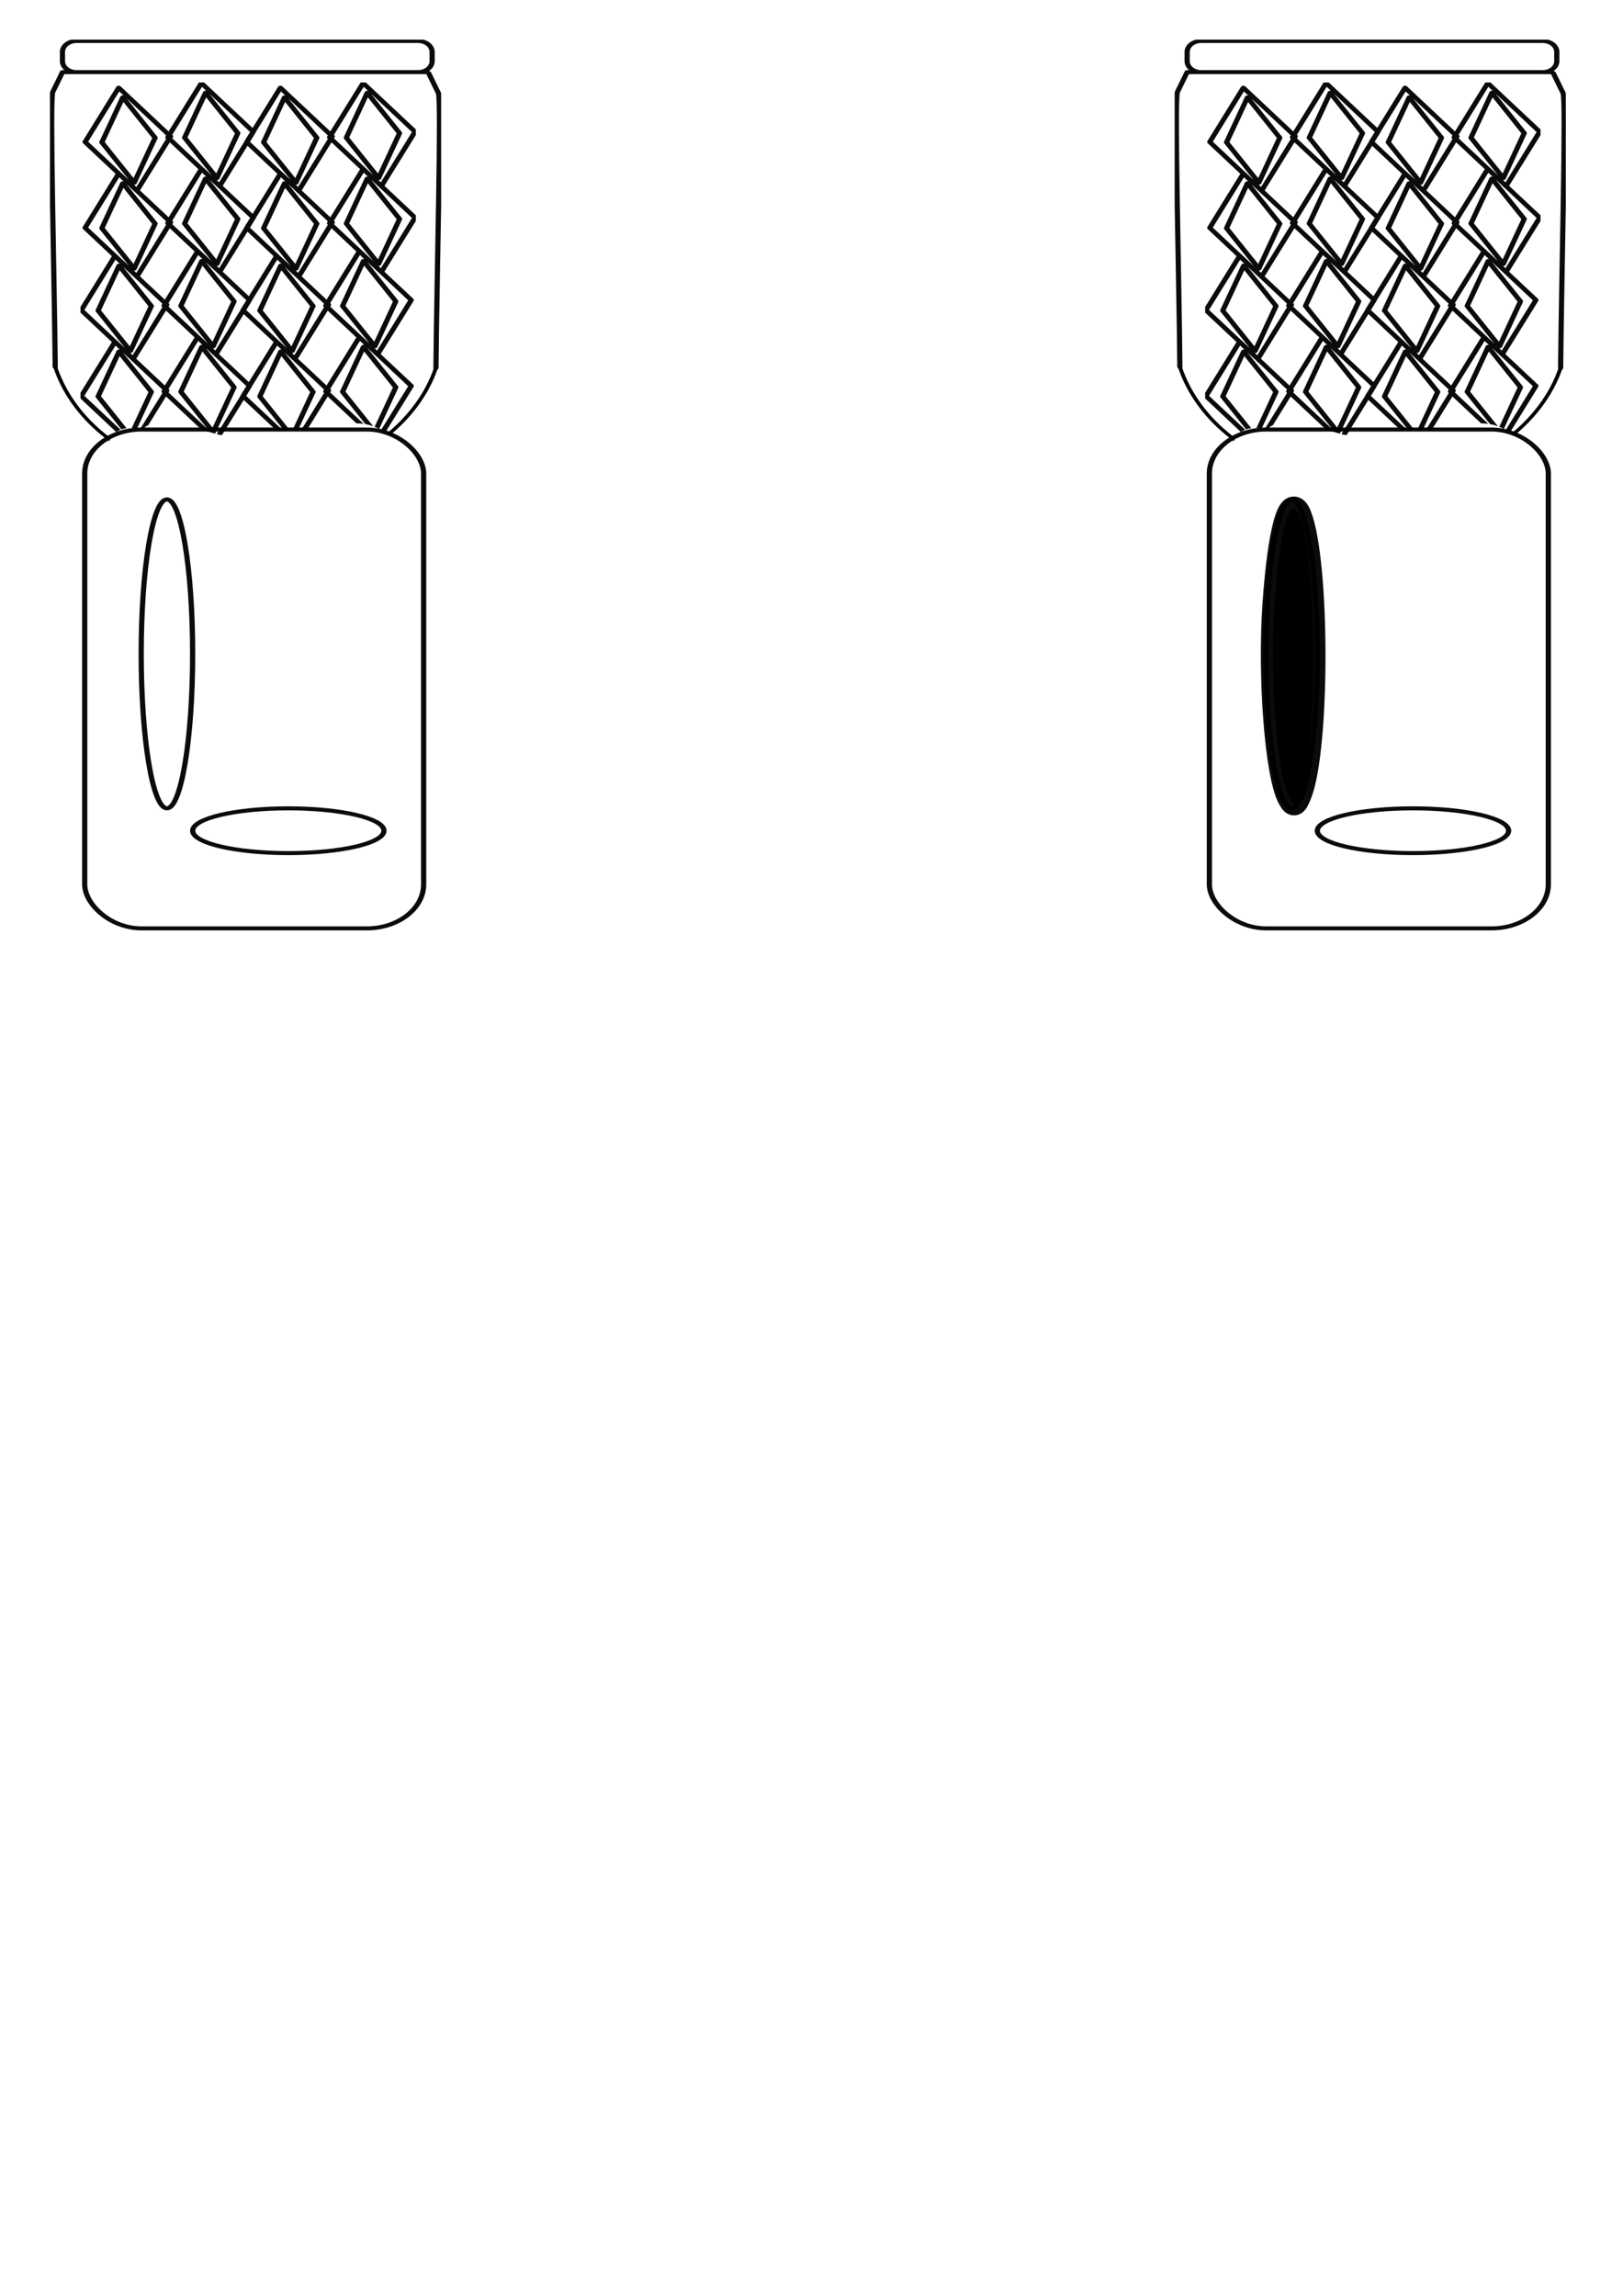 <?xml version="1.0" encoding="UTF-8" standalone="no"?>
<!-- Created with Inkscape (http://www.inkscape.org/) -->

<svg
   width="210mm"
   height="297mm"
   viewBox="0 0 210 297"
   version="1.1"
   id="svg5"
   inkscape:version="1.1.1 (3bf5ae0d25, 2021-09-20)"
   sodipodi:docname="condenser mic 2  track icon svg.svg"
   xmlns:inkscape="http://www.inkscape.org/namespaces/inkscape"
   xmlns:sodipodi="http://sodipodi.sourceforge.net/DTD/sodipodi-0.dtd"
   xmlns="http://www.w3.org/2000/svg"
   xmlns:svg="http://www.w3.org/2000/svg">
  <sodipodi:namedview
     id="namedview7"
     pagecolor="#ffffff"
     bordercolor="#666666"
     borderopacity="1.0"
     inkscape:pageshadow="2"
     inkscape:pageopacity="0.0"
     inkscape:pagecheckerboard="0"
     inkscape:document-units="mm"
     showgrid="false"
     inkscape:zoom="1.3289991"
     inkscape:cx="413.84528"
     inkscape:cy="381.11388"
     inkscape:window-width="1680"
     inkscape:window-height="956"
     inkscape:window-x="-11"
     inkscape:window-y="-11"
     inkscape:window-maximized="1"
     inkscape:current-layer="layer2"
     showguides="false"
     inkscape:guide-bbox="true" />
  <defs
     id="defs2">
    <inkscape:path-effect
       effect="spiro"
       id="path-effect2161"
       is_visible="true"
       lpeversion="1" />
    <inkscape:path-effect
       effect="spiro"
       id="path-effect1948"
       is_visible="true"
       lpeversion="1" />
    <inkscape:path-effect
       effect="spiro"
       id="path-effect1861"
       is_visible="true"
       lpeversion="1" />
    <inkscape:path-effect
       effect="spiro"
       id="path-effect1699"
       is_visible="true"
       lpeversion="1" />
    <inkscape:path-effect
       effect="spiro"
       id="path-effect2988"
       is_visible="true"
       lpeversion="1" />
    <inkscape:path-effect
       effect="spiro"
       id="path-effect2902"
       is_visible="true"
       lpeversion="1" />
    <inkscape:path-effect
       effect="spiro"
       id="path-effect16418"
       is_visible="true"
       lpeversion="1" />
    <inkscape:path-effect
       effect="spiro"
       id="path-effect16414"
       is_visible="true"
       lpeversion="1" />
    <inkscape:path-effect
       effect="spiro"
       id="path-effect16286"
       is_visible="true"
       lpeversion="1" />
    <inkscape:path-effect
       effect="spiro"
       id="path-effect16147"
       is_visible="true"
       lpeversion="1" />
    <inkscape:path-effect
       effect="spiro"
       id="path-effect6914"
       is_visible="true"
       lpeversion="1" />
    <inkscape:path-effect
       effect="spiro"
       id="path-effect6218"
       is_visible="true"
       lpeversion="1" />
    <inkscape:path-effect
       effect="spiro"
       id="path-effect6048"
       is_visible="true"
       lpeversion="1" />
    <inkscape:path-effect
       effect="spiro"
       id="path-effect3630"
       is_visible="true"
       lpeversion="1" />
    <inkscape:path-effect
       effect="rough_hatches"
       id="path-effect2461"
       is_visible="true"
       lpeversion="1"
       direction="69.998,260.921 , 8.144,0"
       dist_rdm="6;1"
       growth="0"
       do_bend="true"
       bender="69.998,265.921 , 5,0"
       bottom_edge_variation="1.46;1"
       top_edge_variation="1.46;1"
       bottom_tgt_variation="0;1"
       top_tgt_variation="0;1"
       scale_bf="1"
       scale_bb="1"
       scale_tf="1"
       scale_tb="1"
       top_smth_variation="0;1"
       bottom_smth_variation="0;1"
       fat_output="true"
       stroke_width_top="1"
       stroke_width_bottom="1"
       front_thickness="1"
       back_thickness="0.25" />
    <inkscape:path-effect
       effect="skeletal"
       id="path-effect1945"
       is_visible="true"
       lpeversion="1"
       pattern="m 33.861,87.615 h 14.8 c 5.651,0 10.201,4.55 10.201,10.201 v 12.157 c 0,5.651 -4.55,10.201 -10.201,10.201 H 33.861 c -5.651,0 -10.201,-4.55 -10.201,-10.201 V 97.816 c 0,-5.651 4.55,-10.201 10.201,-10.201 z"
       copytype="repeated"
       prop_scale="1.28"
       scale_y_rel="false"
       spacing="2.6"
       normal_offset="0"
       tang_offset="0"
       prop_units="false"
       vertical_pattern="false"
       hide_knot="false"
       fuse_tolerance="0" />
    <inkscape:path-effect
       effect="skeletal"
       id="path-effect1762"
       is_visible="true"
       lpeversion="1"
       pattern="#rect1629"
       copytype="repeated"
       prop_scale="1"
       scale_y_rel="false"
       spacing="0"
       normal_offset="0"
       tang_offset="0"
       prop_units="false"
       vertical_pattern="false"
       hide_knot="false"
       fuse_tolerance="0" />
    <clipPath
       clipPathUnits="userSpaceOnUse"
       id="clipPath2454">
      <path
         id="path2456"
         style="fill:none;stroke:#000000;stroke-width:1.877;stroke-linecap:round;stroke-linejoin:round;stroke-miterlimit:4;stroke-dasharray:none;stroke-opacity:0.955;paint-order:stroke markers fill"
         d="M 24.109,17.663 V 232.667 h 48.709 c -0.094,-0.239 -0.151,-0.502 -0.162,-0.777 -8.828,9e-5 -17.656,-4e-5 -26.484,0 -0.95,10e-6 -2.207,0.355 -3.086,0.272 -0.925,0.128 -1.755,0.17 -2.047,-0.272 -0.461,-0.7 -0.502,-1.502 -0.259,-2.287 -0.243,-0.785 -0.202,-1.586 0.259,-2.287 0.291,-0.443 1.122,-0.401 2.047,-0.273 0.879,-0.082 2.136,0.273 3.086,0.273 5.038,-3e-5 10.075,1.7e-4 15.113,0 -0.547,-0.114 -1.557,-0.322 -1.689,-0.35 -9.914,-1.593 -2.396,-0.292 -12.423,-2.289 -0.731,-0.043 -1.562,-0.115 -3.322,-0.244 -0.522,-0.163 -1.009,-0.302 -1.463,-0.429 -0.083,5.3e-4 -0.14,-0.008 -0.139,-0.039 -3.512,-0.98 -4.59,-1.15 0.834,-4.583 0.14,-0.089 0.313,-0.128 0.503,-0.135 0.572,-0.021 1.314,0.248 1.904,0.336 0.979,0.145 2.051,0.348 3.146,0.57 0.614,0.014 1.316,0.011 2.937,0.002 0.492,-0.003 0.985,-0.026 1.478,-0.05 0.522,-0.504 1.284,-1.162 2.407,-1.921 0.118,-0.08 0.351,-0.009 0.527,-0.015 0.109,-0.003 0.219,-0.006 0.328,-0.009 1.036,-0.534 2.756,-0.785 4.908,-0.445 2.228,-0.004 4.457,-0.007 6.686,-0.006 0.493,-0.09 0.951,-0.291 1.464,-0.287 1.022,0.008 2.023,0.169 3.03,0.288 0.885,1.3e-4 1.77,2.6e-4 2.655,-5.2e-4 7.286,-0.005 7.439,4.387 0.445,4.568 -0.207,0.786 -0.827,1.387 -1.917,1.841 1.516,-0.01 2.989,-0.186 4.533,-0.022 0.467,0.53 0.934,1.061 1.401,1.591 1.009,0.137 2.064,0.182 3.022,0.419 0.124,0.031 0.198,0.05 0.315,0.079 0.367,-0.061 0.734,-0.122 1.101,-0.181 7.547,-1.206 15.295,-2.241 23.149,-1.948 0.949,0.026 2.725,0.007 4.142,0.146 0.17,-0.089 0.339,-0.178 0.509,-0.267 0.32,-0.11 0.593,-0.313 0.96,-0.329 0.162,-0.007 -0.241,0.32 -0.086,0.291 0.332,-0.06 0.307,-0.467 0.645,-0.499 -1.9e-4,-0.011 -8.7e-4,-0.021 -8.7e-4,-0.032 -8.7e-4,-1.273 -0.094,-1.752 2.662,-1.203 0.516,-0.138 1.086,-0.249 1.701,-0.341 1.171,-0.175 2.47,0.279 3.618,-0.003 2.897,0.008 5.806,-0.027 8.702,0.048 -0.573,-0.435 -0.865,-1.023 -0.821,-1.851 -0.089,-1.59 2.379,-1.404 5.419,-3.342 0.047,-0.03 -0.113,-0.066 -0.323,-0.097 -0.038,0.003 -0.049,0.003 -0.089,0.006 -0.223,-0.015 -0.488,0.037 -0.668,-0.044 -0.107,-0.048 0.399,-0.014 0.757,0.038 2.174,-0.148 1.704,-0.076 4.231,-0.484 0.664,-0.107 1.307,-0.314 1.964,-0.44 0.049,-0.104 0.098,-0.208 0.146,-0.312 0.288,-0.629 0.61,-1.253 0.92,-1.878 0.091,-0.235 0.169,-0.434 0.244,-0.607 0.015,-0.233 -0.025,-0.517 0.255,-0.474 0.003,5.3e-4 0.006,0.001 0.009,0.002 0.172,-0.208 0.396,-0.305 0.774,-0.302 0.705,0.006 1.967,0.363 4.406,0.982 1.026,0.129 1.536,0.226 1.728,0.431 0.115,0.028 0.214,0.053 0.333,0.082 0.407,0.099 -0.223,0.516 -0.345,0.773 -0.046,0.096 -0.123,0.25 -0.177,0.363 -0.027,0.071 -0.045,0.121 -0.075,0.199 -0.464,1.236 -0.051,2.478 -0.006,3.727 -0.004,0.629 -0.015,1.258 -0.059,1.886 -0.008,0.12 -0.023,0.237 -0.042,0.35 0.885,1.025 1.202,2.046 1.046,3.194 -0.013,0.096 -0.033,0.192 -0.053,0.286 1.231,0.555 2.37,1.184 3.329,1.901 0.336,0.251 -0.653,0.512 -0.979,0.767 -0.416,0.222 -0.839,0.44 -1.247,0.668 -0.111,0.062 -0.216,0.129 -0.319,0.197 0.175,0.054 0.33,0.108 0.453,0.164 0.651,0.295 0.598,0.935 0.662,1.427 0.068,0.524 -0.183,1.045 -0.274,1.567 -0.397,0.539 -0.727,1.098 -1.181,1.619 H 171.725 V 17.663 Z M 138.054,222.747 c 8.7e-4,0.014 4.3e-4,0.029 0.002,0.043 0.002,-0.01 0.005,-0.02 0.007,-0.03 -0.003,-0.004 -0.005,-0.009 -0.008,-0.013 z m -33.989,5.832 c -0.036,1.4e-4 -0.073,0.001 -0.109,0.002 -0.005,0.02 -0.008,0.039 -0.012,0.058 0.041,-0.019 0.081,-0.04 0.121,-0.06 z m 21,2.653 c -0.067,0.046 -0.122,0.088 -0.193,0.136 0.652,-0.008 1.304,-0.016 1.956,-0.022 0.936,0.075 1.763,0.033 2.551,-0.085 -0.889,0.008 -1.823,0.013 -2.9,5.3e-4 -0.471,-0.006 -0.942,-0.017 -1.413,-0.03 z" />
    </clipPath>
    <clipPath
       clipPathUnits="userSpaceOnUse"
       id="clipPath2969">
      <path
         id="path2971"
         style="fill:none;stroke:#000000;stroke-width:2.395;stroke-linecap:round;stroke-linejoin:round;stroke-miterlimit:4;stroke-dasharray:none;stroke-opacity:0.955;paint-order:stroke markers fill"
         d="M 35.615,38.383 V 214.196 h 10.596 c -0.021,-0.939 0.168,-2.018 0.636,-3.204 0.208,-0.526 0.243,-1.158 0.623,-1.58 1.005,-1.116 2.069,-2.285 3.432,-2.926 1.217,-0.572 2.342,-0.746 3.456,-0.741 0.668,0.003 1.333,0.07 2.011,0.153 0.971,-0.028 2.122,-0.045 3.275,-0.012 0.923,-1.905 3.651,-2.302 6.035,-2.299 1.338,0.002 2.567,0.13 3.305,0.188 5.829,1.111 5.964,1.004 10.157,2.27 0.196,-0.008 0.37,0.002 0.406,0.122 0.63,0.192 1.336,0.408 2.17,0.666 1.451,0.448 2.875,0.979 4.307,1.483 0.611,0.215 1.19,0.533 1.821,0.677 1.893,0.434 1.487,-0.129 1.751,0.131 0.259,-0.102 0.476,-0.122 0.563,0.099 0.427,1.084 0.625,2.23 0.755,3.394 0.185,0.523 0.352,1.049 0.499,1.578 h 1.922 c 0.178,-0.041 0.343,-0.044 0.493,0 h 1.031 c 0.043,-0.172 0.125,-0.381 0.262,-0.648 -0.895,-6.202 -1.194,-6.094 1.431,-6.092 4.062,-0.046 8.124,-0.071 12.186,-0.055 0.875,-0.434 2.016,-0.702 3.426,-0.702 h 9.904 c 4.754,-0.029 8.803,1.558 4.434,7.497 h 6.244 c -0.592,-1.176 -1.27,-3.38 -1.193,-4.17 0.125,-1.277 0.306,-2.611 0.927,-3.737 0.397,-0.72 1.309,-1.005 1.964,-1.507 0.788,-0.281 2.749,-0.987 3.155,-1.051 0.87,-0.137 1.705,-0.203 2.509,-0.203 4.344,0.002 7.802,1.935 11.136,5.005 v 8.7e-4 c 2.255,2.077 2.683,4.176 2.018,5.577 -0.007,0.029 -0.022,0.056 -0.033,0.084 h 8.94 V 38.383 Z M 65.66,204.495 c -0.665,0.025 -1.012,0.934 0.836,1.08 -0.061,-0.048 -0.25,-0.105 -0.182,-0.143 0.107,-0.061 0.233,-0.068 0.36,-0.07 -0.255,-0.663 -0.675,-0.88 -1.013,-0.867 z m 74.751,6.376 c 0.732,0.301 1.493,0.476 2.272,0.571 -0.705,-0.334 -1.446,-0.538 -2.272,-0.571 z m -0.861,0.026 c -0.051,0.005 -0.102,0.009 -0.154,0.015 0.027,0.085 0.056,0.171 0.092,0.26 0.041,-0.164 0.062,-0.225 0.062,-0.275 z" />
    </clipPath>
    <clipPath
       clipPathUnits="userSpaceOnUse"
       id="clipPath2979">
      <path
         id="path2981"
         style="fill:none;stroke:#000000;stroke-width:2.395;stroke-linecap:round;stroke-linejoin:round;stroke-miterlimit:4;stroke-dasharray:none;stroke-opacity:0.955;paint-order:stroke markers fill"
         d="m 25.361,175.908 v 56.759 H 170.47 v -56.759 z m 114.747,27.621 c 4.344,0.002 7.802,1.935 11.136,5.005 v 8.6e-4 c 2.255,2.077 2.683,4.176 2.018,5.577 -0.025,0.108 -0.085,0.212 -0.173,0.311 -0.613,0.952 -1.792,1.491 -3.243,1.326 -3.029,0.799 -6.434,1.427 -2.714,2.724 0.238,0.083 0.477,0.166 0.715,0.249 0.191,-0.066 0.178,-0.056 0.645,0.225 -0.215,-0.075 -0.43,-0.15 -0.645,-0.225 -0.185,0.064 -0.563,0.199 -1.762,0.23 -3.667,0.093 -7.38,-0.276 -10.564,-2.217 -0.797,-0.64 -1.715,-1.156 -2.391,-1.921 -0.625,-0.707 -1.671,-3.816 -1.577,-4.787 0.125,-1.277 0.306,-2.611 0.927,-3.737 0.397,-0.72 1.309,-1.005 1.964,-1.507 0.788,-0.281 2.749,-0.987 3.155,-1.051 0.87,-0.137 1.705,-0.203 2.509,-0.203 z m -74.429,0.058 c 1.338,0.002 2.567,0.13 3.305,0.188 5.829,1.111 5.964,1.004 10.157,2.27 0.196,-0.008 0.37,0.002 0.406,0.122 0.63,0.192 1.336,0.409 2.17,0.666 1.451,0.448 2.875,0.979 4.307,1.483 0.611,0.215 1.19,0.532 1.821,0.676 1.893,0.434 1.487,-0.13 1.751,0.131 0.259,-0.102 0.476,-0.122 0.563,0.099 0.427,1.084 0.625,2.23 0.755,3.394 0.306,0.868 0.576,1.742 0.746,2.633 1.518,-1.326 2.865,-1.87 3.018,0.943 0.133,2.433 -0.143,3.451 -1.443,5.497 -0.117,0.415 -0.212,0.846 -0.58,0.97 -1.861,0.628 -3.9,0.498 -5.85,0.746 -2.388,-2.402 0.478,0.565 -2.452,-2.858 -0.613,-0.716 -1.309,-1.362 -1.92,-2.078 -2.415,0.429 -4.843,0.756 -7.294,0.872 -0.564,0.93 -1.782,1.616 -3.609,2.274 -1.8,0.648 -3.994,-0.855 -5.744,0.024 -1.261,-0.02 -2.522,-0.01 -3.782,-0.06 -0.519,-0.021 -1.034,-0.101 -1.551,-0.152 0.089,-0.006 0.354,-0.006 0.266,-0.021 -1.364,-0.231 -2.811,0.45 -4.145,0.486 -1.207,0.033 -2.249,-0.113 -3.126,-0.379 -0.272,-0.004 -0.54,-0.038 -0.8,-0.126 -2.942,-0.992 -5.705,-2.411 -5.639,-4.572 -0.889,-1.23 -1.166,-3.282 -0.163,-5.824 0.208,-0.526 0.243,-1.158 0.623,-1.58 1.005,-1.116 2.069,-2.285 3.432,-2.926 1.217,-0.572 2.342,-0.746 3.456,-0.741 0.668,0.003 1.333,0.07 2.011,0.153 0.971,-0.028 2.122,-0.045 3.275,-0.012 0.923,-1.904 3.652,-2.302 6.035,-2.299 z m -0.019,0.908 c -0.665,0.025 -1.012,0.934 0.836,1.08 -0.061,-0.048 -0.25,-0.105 -0.182,-0.143 0.107,-0.061 0.233,-0.068 0.36,-0.07 -0.255,-0.663 -0.675,-0.88 -1.013,-0.867 z m 46.504,2.204 h 9.904 c 4.935,-0.03 9.116,1.679 3.9,8.194 -0.054,0.067 -0.113,0.123 -0.176,0.173 0.531,0.653 1.022,1.351 1.575,1.951 1.14,0.053 2.259,1.557 2.899,2.197 3.977,3.975 -5.53,3.318 -7.231,3.763 1.093,0.629 2.339,1.234 1.404,0.936 -1.701,-0.544 -1.943,-0.795 -1.404,-0.936 -0.721,-0.415 -1.375,-0.838 -1.291,-1.022 -0.147,-0.167 -1.442,-1.597 -1.551,-1.884 -0.04,-0.105 0.371,0.081 0.338,-0.026 -0.074,-0.235 -0.278,-0.457 -0.514,-0.533 -2.48,-0.805 -5.199,-0.732 -7.666,-1.564 -5.093,-0.456 -10.122,-0.785 -15.055,-2.229 -0.688,-0.201 -1.89,-0.116 -1.986,-0.82 -0.002,-0.016 -0.004,-0.029 -0.006,-0.045 -0.556,-0.099 -0.648,-0.4 -0.183,-1.306 -0.895,-6.202 -1.194,-6.094 1.431,-6.092 4.062,-0.046 8.124,-0.071 12.186,-0.055 0.875,-0.434 2.016,-0.702 3.426,-0.702 z m 28.247,4.172 c 0.732,0.301 1.493,0.476 2.272,0.571 -0.705,-0.334 -1.446,-0.538 -2.272,-0.571 z m -0.861,0.026 c -0.051,0.005 -0.102,0.009 -0.154,0.015 0.027,0.085 0.056,0.171 0.092,0.26 0.041,-0.164 0.062,-0.225 0.062,-0.275 z m -52.374,6.622 c -0.006,8.6e-4 -0.012,0.003 -0.019,0.004 -0.001,0.008 -0.004,0.018 -0.005,0.026 0.007,-0.009 0.016,-0.021 0.024,-0.03 z m 1.527,0.668 c -0.769,0.068 -1.303,0.141 -1.646,0.183 -0.041,1.21 0.657,0.773 1.646,-0.183 z m 4.749,2.957 c 0.003,-0.01 -0.002,-0.003 -0.019,0.024 -0.045,0.076 -0.081,0.163 -0.113,0.252 0.064,-0.131 0.124,-0.254 0.132,-0.277 z" />
    </clipPath>
  </defs>
  <g
     inkscape:label="Layer 1"
     inkscape:groupmode="layer"
     id="layer1"
     style="display:inline">
    <path
       style="fill:#917c6f;stroke:#000000;stroke-width:14.443;stroke-linecap:round;stroke-linejoin:round;stroke-opacity:0.955;paint-order:stroke markers fill"
       d=""
       id="path1102"
       transform="scale(0.265)" />
    <path
       style="fill:#917c6f;stroke:#000000;stroke-width:14.443;stroke-linecap:round;stroke-linejoin:round;stroke-opacity:0.955;paint-order:stroke markers fill"
       d=""
       id="path1570"
       transform="scale(0.265)" />
    <path
       style="fill:#000000;stroke:#000000;stroke-width:3.523;stroke-linecap:round;stroke-linejoin:round;stroke-opacity:0.955;paint-order:stroke markers fill"
       d=""
       id="path1632"
       transform="scale(0.265)" />
    <path
       style="fill:#000000;stroke:#000000;stroke-width:3.523;stroke-linecap:round;stroke-linejoin:round;stroke-opacity:0.955;paint-order:stroke markers fill"
       d=""
       id="path1827"
       transform="scale(0.265)" />
    <path
       style="fill:#000000;stroke:#000000;stroke-width:3.523;stroke-linecap:round;stroke-linejoin:round;stroke-opacity:0.955;paint-order:stroke markers fill"
       d=""
       id="path1866"
       transform="scale(0.265)" />
    <path
       style="fill:#000000;stroke:#000000;stroke-width:3.523;stroke-linecap:round;stroke-linejoin:round;stroke-opacity:0.955;paint-order:stroke markers fill"
       d=""
       id="path1983"
       transform="scale(0.265)" />
    <path
       style="fill:#000000;stroke:#000000;stroke-width:3.523;stroke-linecap:round;stroke-linejoin:round;stroke-opacity:0.955;paint-order:stroke markers fill"
       d=""
       id="path2061"
       transform="scale(0.265)" />
    <path
       style="fill:#000000;stroke:#000000;stroke-width:3.523;stroke-linecap:round;stroke-linejoin:round;stroke-opacity:0.955;paint-order:stroke markers fill"
       d=""
       id="path2100"
       transform="scale(0.265)" />
    <path
       style="fill:#000000;stroke:#000000;stroke-width:2.031;stroke-linecap:round;stroke-linejoin:round;stroke-opacity:0.955;paint-order:stroke markers fill"
       d=""
       id="path2139"
       transform="scale(0.265)" />
    <path
       style="fill:#000000;stroke:#000000;stroke-width:1.639;stroke-linecap:round;stroke-linejoin:round;stroke-opacity:0.955;paint-order:stroke markers fill"
       d=""
       id="path2334"
       transform="scale(0.265)" />
    <path
       style="fill:#000000;stroke:#000000;stroke-width:1.33;stroke-linecap:round;stroke-linejoin:round;stroke-opacity:0.955;paint-order:stroke markers fill"
       d=""
       id="path2412"
       transform="scale(0.265)" />
    <path
       style="fill:#784421;fill-opacity:1;stroke:#000000;stroke-width:2.824;stroke-linecap:round;stroke-linejoin:round;stroke-miterlimit:4;stroke-dasharray:none;stroke-opacity:0.955;paint-order:stroke markers fill"
       d=""
       id="path13776"
       transform="scale(0.265)" />
    <path
       style="fill:#784421;fill-opacity:1;stroke:#000000;stroke-width:0.997;stroke-linecap:round;stroke-linejoin:round;stroke-miterlimit:4;stroke-dasharray:none;stroke-opacity:0.955;paint-order:stroke markers fill"
       d=""
       id="path15410"
       transform="scale(0.265)" />
    <path
       style="fill:#784421;fill-opacity:1;stroke:#000000;stroke-width:0.657;stroke-linecap:round;stroke-linejoin:round;stroke-miterlimit:4;stroke-dasharray:none;stroke-opacity:0.955;paint-order:stroke markers fill"
       d=""
       id="path15449"
       transform="scale(0.265)" />
    <path
       style="fill:#000000;fill-opacity:1;stroke:#000000;stroke-width:0.465;stroke-linecap:round;stroke-linejoin:round;stroke-miterlimit:4;stroke-dasharray:none;stroke-opacity:0.955;paint-order:stroke markers fill"
       d=""
       id="path15679"
       transform="scale(0.265)" />
    <path
       style="fill:#000000;fill-opacity:1;stroke:#000000;stroke-width:0.465;stroke-linecap:round;stroke-linejoin:round;stroke-miterlimit:4;stroke-dasharray:none;stroke-opacity:0.955;paint-order:stroke markers fill"
       d=""
       id="path15718"
       transform="scale(0.265)" />
    <path
       style="fill:#000000;fill-opacity:1;stroke:#000000;stroke-width:0.465;stroke-linecap:round;stroke-linejoin:round;stroke-miterlimit:4;stroke-dasharray:none;stroke-opacity:0.955;paint-order:stroke markers fill"
       d=""
       id="path15991"
       transform="scale(0.265)" />
    <path
       style="fill:#000000;fill-opacity:1;stroke:#000000;stroke-width:0.465;stroke-linecap:round;stroke-linejoin:round;stroke-miterlimit:4;stroke-dasharray:none;stroke-opacity:0.955;paint-order:stroke markers fill"
       d=""
       id="path16030"
       transform="scale(0.265)" />
    <path
       style="fill:#676c53;fill-opacity:1;stroke:none;stroke-width:0.509;stroke-linecap:round;stroke-linejoin:round;stroke-miterlimit:4;stroke-dasharray:none;stroke-opacity:0.955;paint-order:stroke markers fill"
       d=""
       id="path13676"
       transform="scale(0.265)" />
    <path
       style="fill:#ffffff;stroke:#000000;stroke-width:5.755;stroke-linecap:round;stroke-linejoin:round;stroke-opacity:0.955;paint-order:stroke markers fill"
       d=""
       id="path1347"
       transform="scale(0.265)" />
    <path
       style="fill:#ffffff;stroke:#000000;stroke-width:2.893;stroke-linecap:round;stroke-linejoin:round;stroke-opacity:0.955;paint-order:stroke markers fill"
       d=""
       id="path1893"
       transform="scale(0.265)" />
    <path
       style="fill:#ffffff;stroke:#000000;stroke-width:2.893;stroke-linecap:round;stroke-linejoin:round;stroke-opacity:0.955;paint-order:stroke markers fill"
       d=""
       id="path2776"
       transform="scale(0.265)" />
  </g>
  <g
     inkscape:groupmode="layer"
     id="layer2"
     inkscape:label="Layer 2">
    <g
       id="g3074"
       style="stroke-width:1.2;stroke-miterlimit:4;stroke-dasharray:none"
       transform="matrix(0.563,0,0,0.435,-22.178,11.669)">
      <g
         id="g2288"
         transform="matrix(0.609,0,0,0.614,36.201,-25.873)"
         clip-path="url(#clipPath2454)"
         style="display:inline;stroke-width:1.962;stroke-miterlimit:4;stroke-dasharray:none">
        <path
           id="path1643"
           style="fill:none;stroke:#000000;stroke-width:1.962;stroke-linecap:round;stroke-linejoin:round;stroke-miterlimit:4;stroke-dasharray:none;stroke-opacity:0.955;paint-order:stroke markers fill"
           d="m 147.764,211.635 -19.585,-23.586 12.674,-26.269 19.585,23.586 z m -1.053,-3.865 -12.197,-19.54 7.893,-21.763 12.197,19.54 z m -30.171,6.114 -19.585,-23.586 12.674,-26.269 19.585,23.586 z m -1.053,-3.865 -12.197,-19.54 7.893,-21.763 12.197,19.54 z m -28.751,1.617 -19.585,-23.586 12.674,-26.269 19.585,23.586 z m -1.053,-3.865 -12.197,-19.54 7.893,-21.763 12.197,19.54 z m -30.171,6.114 -19.585,-23.586 12.674,-26.269 19.585,23.586 z m -1.053,-3.865 -12.197,-19.54 7.893,-21.763 12.197,19.54 z m 93.305,-39.973 -19.585,-23.586 12.674,-26.269 19.585,23.585 z m -1.053,-3.865 -12.197,-19.54 7.893,-21.763 12.197,19.54 z m -30.171,6.114 -19.585,-23.586 12.674,-26.269 19.585,23.585 z m -1.053,-3.865 -12.197,-19.54 7.893,-21.763 12.197,19.54 z m -28.751,1.617 -19.585,-23.586 12.674,-26.269 19.585,23.585 z m -1.053,-3.865 -12.197,-19.54 7.893,-21.763 12.197,19.54 z m -30.171,6.114 -19.585,-23.586 12.674,-26.269 19.585,23.585 z m -1.053,-3.865 -12.197,-19.54 7.893,-21.763 12.197,19.54 z m 94.725,-38.287 -19.585,-23.585 12.674,-26.269 19.585,23.585 z m -1.053,-3.865 -12.197,-19.54 7.893,-21.763 12.197,19.54 z m -30.171,6.114 -19.585,-23.585 12.674,-26.269 19.585,23.585 z m -1.053,-3.865 -12.197,-19.54 7.893,-21.763 12.197,19.54 z M 88.155,130.14 68.57,106.555 81.244,80.286 100.829,103.871 Z M 87.102,126.275 74.905,106.734 82.798,84.971 94.995,104.511 Z M 56.931,132.388 37.346,108.803 50.02,82.534 69.605,106.119 Z M 55.878,128.523 43.681,108.982 51.574,87.219 63.771,106.759 Z M 149.183,88.55 129.598,64.964 142.272,38.695 161.857,62.281 Z m -1.053,-3.865 -12.197,-19.54 7.893,-21.763 12.197,19.54 z M 117.96,90.798 98.374,67.212 111.048,40.944 130.633,64.529 Z m -1.053,-3.865 -12.197,-19.54 7.893,-21.763 12.197,19.54 z M 88.155,88.55 68.57,64.964 81.244,38.695 100.829,62.281 Z M 87.102,84.684 74.905,65.144 82.798,43.381 94.995,62.921 Z M 56.931,90.798 37.346,67.212 50.02,40.944 69.605,64.529 Z M 55.878,86.932 43.681,67.392 51.574,45.629 63.771,65.169 Z"
           clip-path="url(#clipPath2969)" />
        <path
           id="rect1991"
           style="fill:none;stroke:#000000;stroke-width:1.962;stroke-linecap:round;stroke-linejoin:round;stroke-miterlimit:4;stroke-dasharray:none;stroke-opacity:0.955;paint-order:stroke markers fill"
           d="M 34.126,18.295 H 163.003 c 2.942,0 5.311,2.369 5.311,5.311 v 4.471 c 0,2.942 -2.369,5.311 -5.311,5.311 H 34.126 c -2.942,0 -5.311,-2.369 -5.311,-5.311 v -4.471 c 0,-2.942 2.369,-5.311 5.311,-5.311 z M 167.018,33.918 c 1.219,3.202 2.439,6.404 3.659,9.605 1.22,3.201 -0.61,88.731 -0.915,133.097 M 28.815,33.388 c -1.219,3.202 -2.439,6.404 -3.659,9.605 -1.22,3.201 0.61,88.731 0.915,133.097 M 28.815,33.388 c 1.22,2.64e-4 2.44,2.64e-4 3.659,0 1.219,-2.65e-4 89.341,2.64e-4 134.011,0" />
        <path
           style="color:#000000;fill:#000000;stroke-width:1.962;stroke-miterlimit:4;stroke-dasharray:none"
           d="m 26.779,175.908 -1.418,0.363 c 2.47,9.673 6.894,18.838 12.932,26.789 8.444,11.119 20.051,19.796 33.105,24.748 13.054,4.952 27.495,6.158 41.189,3.438 13.694,-2.72 26.58,-9.354 36.75,-18.92 10.17,-9.565 17.579,-22.019 21.133,-35.521 l -1.416,-0.371 c -3.482,13.232 -10.754,25.452 -20.721,34.826 -9.967,9.374 -22.611,15.883 -36.031,18.549 -13.42,2.666 -27.592,1.484 -40.385,-3.369 -12.793,-4.853 -24.182,-13.37 -32.457,-24.266 -5.919,-7.793 -10.261,-16.784 -12.682,-26.266 z"
           id="path2159"
           clip-path="url(#clipPath2979)" />
      </g>
      <rect
         style="fill:none;stroke:#000000;stroke-width:1.2;stroke-linecap:round;stroke-linejoin:round;stroke-miterlimit:4;stroke-dasharray:none;stroke-opacity:0.955;paint-order:stroke markers fill"
         id="rect2560"
         width="77.896"
         height="148.351"
         x="58.859"
         y="100.919"
         ry="13.087" />
      <ellipse
         style="fill:none;stroke:#000000;stroke-width:1.2;stroke-linecap:round;stroke-linejoin:round;stroke-miterlimit:4;stroke-dasharray:none;stroke-opacity:0.955;paint-order:stroke markers fill"
         id="path2885"
         cx="77.754"
         cy="167.628"
         rx="5.911"
         ry="45.932" />
      <ellipse
         style="fill:none;stroke:#000000;stroke-width:1.2;stroke-linecap:round;stroke-linejoin:round;stroke-miterlimit:4;stroke-dasharray:none;stroke-opacity:0.955;paint-order:stroke markers fill"
         id="path2887"
         cx="105.654"
         cy="220.227"
         rx="21.98"
         ry="6.658" />
    </g>
    <g
       id="g889"
       style="stroke-width:1.2;stroke-miterlimit:4;stroke-dasharray:none"
       transform="matrix(0.563,0,0,0.435,123.343,11.669)">
      <g
         id="g881"
         transform="matrix(0.609,0,0,0.614,36.201,-25.873)"
         clip-path="url(#clipPath2454)"
         style="display:inline;stroke-width:1.962;stroke-miterlimit:4;stroke-dasharray:none">
        <path
           id="path875"
           style="fill:none;stroke:#000000;stroke-width:1.962;stroke-linecap:round;stroke-linejoin:round;stroke-miterlimit:4;stroke-dasharray:none;stroke-opacity:0.955;paint-order:stroke markers fill"
           d="m 147.764,211.635 -19.585,-23.586 12.674,-26.269 19.585,23.586 z m -1.053,-3.865 -12.197,-19.54 7.893,-21.763 12.197,19.54 z m -30.171,6.114 -19.585,-23.586 12.674,-26.269 19.585,23.586 z m -1.053,-3.865 -12.197,-19.54 7.893,-21.763 12.197,19.54 z m -28.751,1.617 -19.585,-23.586 12.674,-26.269 19.585,23.586 z m -1.053,-3.865 -12.197,-19.54 7.893,-21.763 12.197,19.54 z m -30.171,6.114 -19.585,-23.586 12.674,-26.269 19.585,23.586 z m -1.053,-3.865 -12.197,-19.54 7.893,-21.763 12.197,19.54 z m 93.305,-39.973 -19.585,-23.586 12.674,-26.269 19.585,23.585 z m -1.053,-3.865 -12.197,-19.54 7.893,-21.763 12.197,19.54 z m -30.171,6.114 -19.585,-23.586 12.674,-26.269 19.585,23.585 z m -1.053,-3.865 -12.197,-19.54 7.893,-21.763 12.197,19.54 z m -28.751,1.617 -19.585,-23.586 12.674,-26.269 19.585,23.585 z m -1.053,-3.865 -12.197,-19.54 7.893,-21.763 12.197,19.54 z m -30.171,6.114 -19.585,-23.586 12.674,-26.269 19.585,23.585 z m -1.053,-3.865 -12.197,-19.54 7.893,-21.763 12.197,19.54 z m 94.725,-38.287 -19.585,-23.585 12.674,-26.269 19.585,23.585 z m -1.053,-3.865 -12.197,-19.54 7.893,-21.763 12.197,19.54 z m -30.171,6.114 -19.585,-23.585 12.674,-26.269 19.585,23.585 z m -1.053,-3.865 -12.197,-19.54 7.893,-21.763 12.197,19.54 z M 88.155,130.14 68.57,106.555 81.244,80.286 100.829,103.871 Z M 87.102,126.275 74.905,106.734 82.798,84.971 94.995,104.511 Z M 56.931,132.388 37.346,108.803 50.02,82.534 69.605,106.119 Z M 55.878,128.523 43.681,108.982 51.574,87.219 63.771,106.759 Z M 149.183,88.55 129.598,64.964 142.272,38.695 161.857,62.281 Z m -1.053,-3.865 -12.197,-19.54 7.893,-21.763 12.197,19.54 z M 117.96,90.798 98.374,67.212 111.048,40.944 130.633,64.529 Z m -1.053,-3.865 -12.197,-19.54 7.893,-21.763 12.197,19.54 z M 88.155,88.55 68.57,64.964 81.244,38.695 100.829,62.281 Z M 87.102,84.684 74.905,65.144 82.798,43.381 94.995,62.921 Z M 56.931,90.798 37.346,67.212 50.02,40.944 69.605,64.529 Z M 55.878,86.932 43.681,67.392 51.574,45.629 63.771,65.169 Z"
           clip-path="url(#clipPath2969)" />
        <path
           id="path877"
           style="fill:none;stroke:#000000;stroke-width:1.962;stroke-linecap:round;stroke-linejoin:round;stroke-miterlimit:4;stroke-dasharray:none;stroke-opacity:0.955;paint-order:stroke markers fill"
           d="M 34.126,18.295 H 163.003 c 2.942,0 5.311,2.369 5.311,5.311 v 4.471 c 0,2.942 -2.369,5.311 -5.311,5.311 H 34.126 c -2.942,0 -5.311,-2.369 -5.311,-5.311 v -4.471 c 0,-2.942 2.369,-5.311 5.311,-5.311 z M 167.018,33.918 c 1.219,3.202 2.439,6.404 3.659,9.605 1.22,3.201 -0.61,88.731 -0.915,133.097 M 28.815,33.388 c -1.219,3.202 -2.439,6.404 -3.659,9.605 -1.22,3.201 0.61,88.731 0.915,133.097 M 28.815,33.388 c 1.22,2.64e-4 2.44,2.64e-4 3.659,0 1.219,-2.65e-4 89.341,2.64e-4 134.011,0" />
        <path
           style="color:#000000;fill:#000000;stroke-width:1.962;stroke-miterlimit:4;stroke-dasharray:none"
           d="m 26.779,175.908 -1.418,0.363 c 2.47,9.673 6.894,18.838 12.932,26.789 8.444,11.119 20.051,19.796 33.105,24.748 13.054,4.952 27.495,6.158 41.189,3.438 13.694,-2.72 26.58,-9.354 36.75,-18.92 10.17,-9.565 17.579,-22.019 21.133,-35.521 l -1.416,-0.371 c -3.482,13.232 -10.754,25.452 -20.721,34.826 -9.967,9.374 -22.611,15.883 -36.031,18.549 -13.42,2.666 -27.592,1.484 -40.385,-3.369 -12.793,-4.853 -24.182,-13.37 -32.457,-24.266 -5.919,-7.793 -10.261,-16.784 -12.682,-26.266 z"
           id="path879"
           clip-path="url(#clipPath2979)" />
      </g>
      <rect
         style="fill:none;stroke:#000000;stroke-width:1.2;stroke-linecap:round;stroke-linejoin:round;stroke-miterlimit:4;stroke-dasharray:none;stroke-opacity:0.955;paint-order:stroke markers fill"
         id="rect883"
         width="77.896"
         height="148.351"
         x="58.859"
         y="100.919"
         ry="13.087" />
      <ellipse
         style="fill:none;stroke:#000000;stroke-width:1.2;stroke-linecap:round;stroke-linejoin:round;stroke-miterlimit:4;stroke-dasharray:none;stroke-opacity:0.955;paint-order:stroke markers fill"
         id="ellipse885"
         cx="77.754"
         cy="167.628"
         rx="5.911"
         ry="45.932" />
      <ellipse
         style="fill:none;stroke:#000000;stroke-width:1.2;stroke-linecap:round;stroke-linejoin:round;stroke-miterlimit:4;stroke-dasharray:none;stroke-opacity:0.955;paint-order:stroke markers fill"
         id="ellipse887"
         cx="105.654"
         cy="220.227"
         rx="21.98"
         ry="6.658" />
    </g>
    <path
       style="fill:#000000;stroke:#000000;stroke-width:11.754;stroke-linecap:round;stroke-linejoin:round;stroke-opacity:0.955;paint-order:stroke markers fill;stroke-miterlimit:4;stroke-dasharray:none"
       d="m 629.502,389.382 c -6.099,-11.657 -9.695,-58.902 -7.204,-94.645 2.53,-36.298 7.724,-54.567 12.245,-43.066 8.966,22.81 9.037,113.307 0.107,135.982 -2.189,5.558 -3.001,5.831 -5.148,1.729 z"
       id="path1061"
       transform="scale(0.265)" />
  </g>
</svg>
